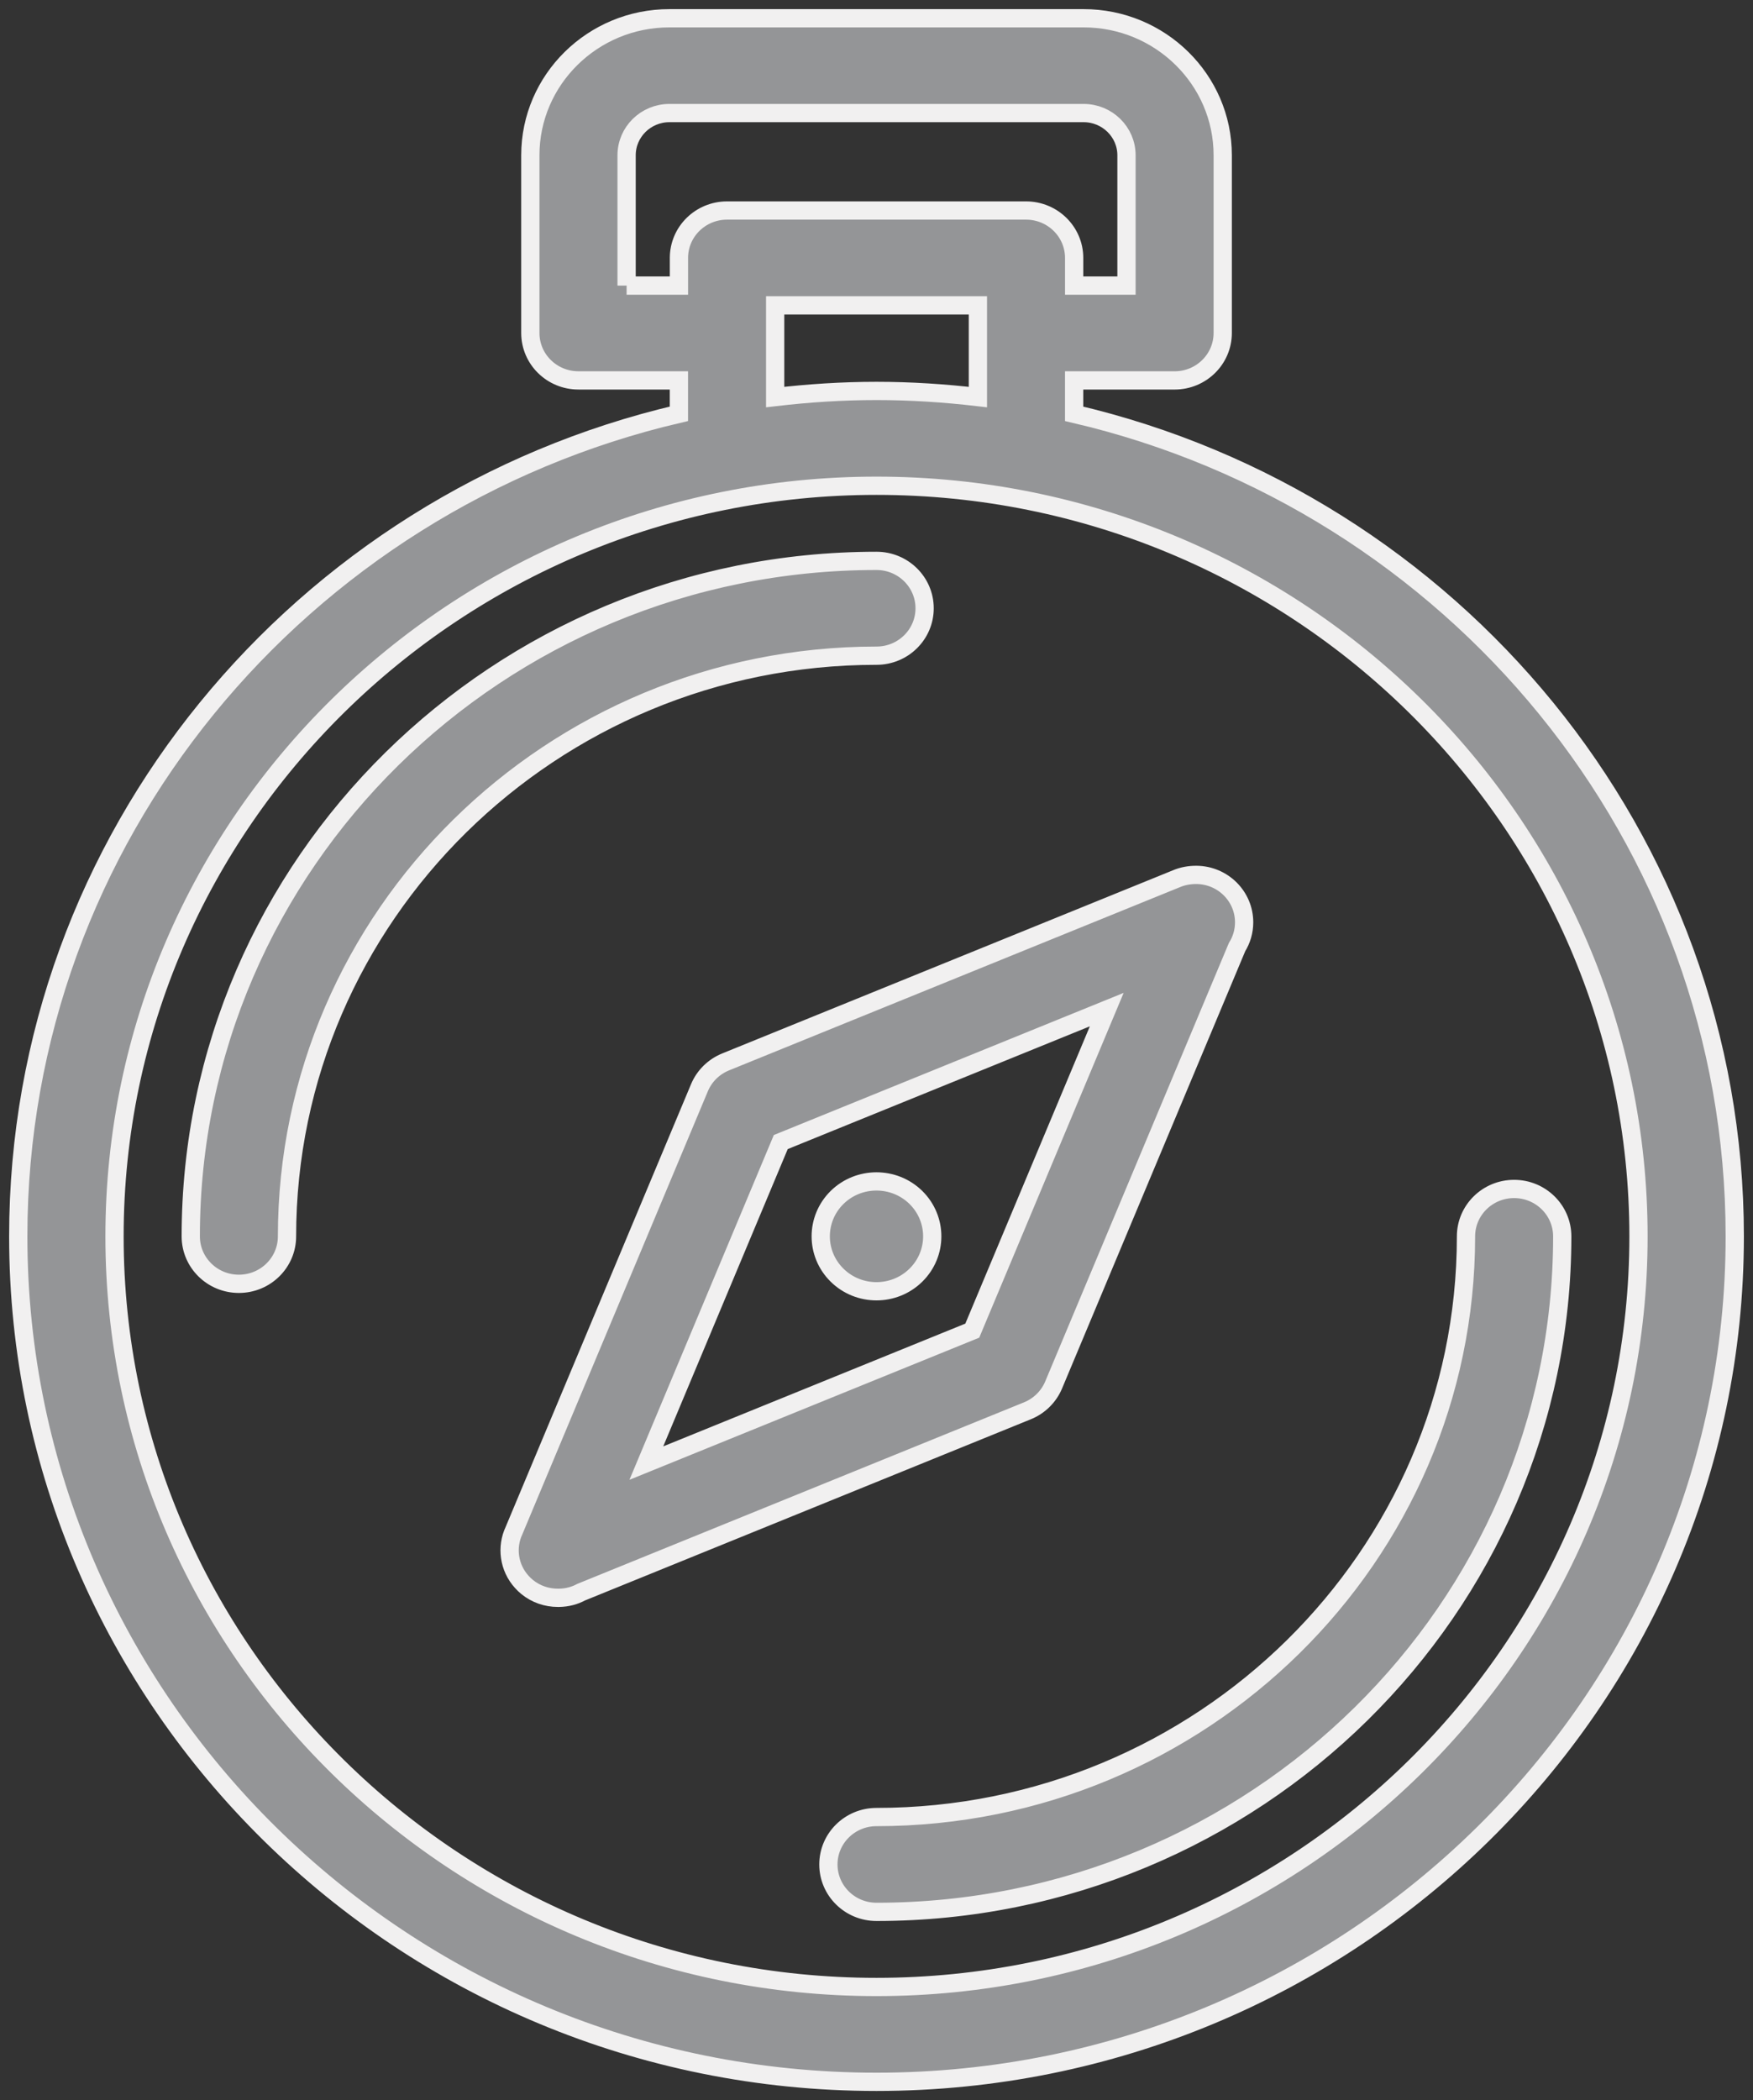 <?xml version="1.0" encoding="utf-8"?>
<!-- Generator: Adobe Illustrator 16.0.0, SVG Export Plug-In . SVG Version: 6.00 Build 0)  -->
<!DOCTYPE svg PUBLIC "-//W3C//DTD SVG 1.1//EN" "http://www.w3.org/Graphics/SVG/1.1/DTD/svg11.dtd">
<svg version="1.1" id="Слой_1" xmlns="http://www.w3.org/2000/svg" xmlns:xlink="http://www.w3.org/1999/xlink" x="0px" y="0px"
	 width="96.023px" height="115.001px" viewBox="0 0 96.023 115.001" enable-background="new 0 0 96.023 115.001"
	 xml:space="preserve">
<rect x="0" y="0" width="96.023" height="115.001" fill="#333333" stroke="none"/>
<path fill="#949597" stroke="#F1F0F0" stroke-miterlimit="10" d="M58.837,22.661v-1.829h5.503c1.456,0,2.636-1.162,2.636-2.596
	V8.501C66.976,4.364,63.558,1,59.356,1H36.667c-4.2,0-7.617,3.364-7.617,7.501v9.734c0,1.435,1.179,2.596,2.636,2.596h5.502v1.829
	C16.469,27.49,1,45.845,1,67.706c0,25.527,21.089,46.296,47.012,46.296c25.923,0,47.012-20.769,47.012-46.296
	C95.023,45.845,79.556,27.49,58.837,22.661z M34.323,15.64V8.501c0-1.274,1.053-2.31,2.345-2.31h22.689
	c1.293,0,2.348,1.037,2.348,2.31v7.138h-2.867v-1.514c0-1.435-1.181-2.597-2.636-2.597H39.826c-1.457,0-2.636,1.162-2.636,2.597
	v1.514H34.323z M53.565,16.722v5.021c-1.822-0.213-3.674-0.335-5.554-0.335c-1.879,0-3.729,0.122-5.55,0.335v-5.021H53.565z
	 M48.012,108.808c-23.016,0-41.739-18.439-41.739-41.104c0-22.665,18.724-41.104,41.739-41.104s41.739,18.439,41.739,41.104
	C89.751,90.369,71.027,108.808,48.012,108.808z M50.647,33.31c0-1.435-1.181-2.596-2.636-2.596
	c-20.711,0-37.562,16.594-37.562,36.992c0,1.433,1.179,2.597,2.636,2.597s2.636-1.164,2.636-2.597c0-17.533,14.485-31.8,32.29-31.8
	C49.467,35.906,50.647,34.745,50.647,33.31z M82.937,65.108c-1.455,0-2.635,1.163-2.635,2.596c0,17.534-14.485,31.798-32.29,31.798
	c-1.457,0-2.636,1.164-2.636,2.597s1.179,2.596,2.636,2.596c20.712,0,37.562-16.594,37.562-36.99
	C85.573,66.271,84.393,65.108,82.937,65.108z M57.713,75.845l10.049-23.984c0.246-0.394,0.387-0.858,0.387-1.355
	c0-1.426-1.167-2.585-2.613-2.596c-0.376-0.001-0.747,0.061-1.103,0.213L39.745,58.152c-0.648,0.265-1.164,0.772-1.431,1.411
	L28.158,83.81c-0.432,0.915-0.29,2.028,0.424,2.815c0.091,0.103,0.188,0.195,0.293,0.28c0.485,0.396,1.081,0.592,1.677,0.592
	c0.026,0,0.052,0,0.079,0c0.438-0.007,0.849-0.117,1.209-0.312l24.444-9.931C56.929,76.991,57.444,76.484,57.713,75.845z
	 M35.404,80.12l7.364-17.58l17.855-7.253l-7.365,17.58L35.404,80.12z M45.85,65.575c-1.191,1.177-1.191,3.079,0,4.253
	c1.195,1.177,3.126,1.177,4.321,0c1.192-1.174,1.192-3.076,0-4.253C48.977,64.402,47.043,64.402,45.85,65.575z"/>
</svg>

